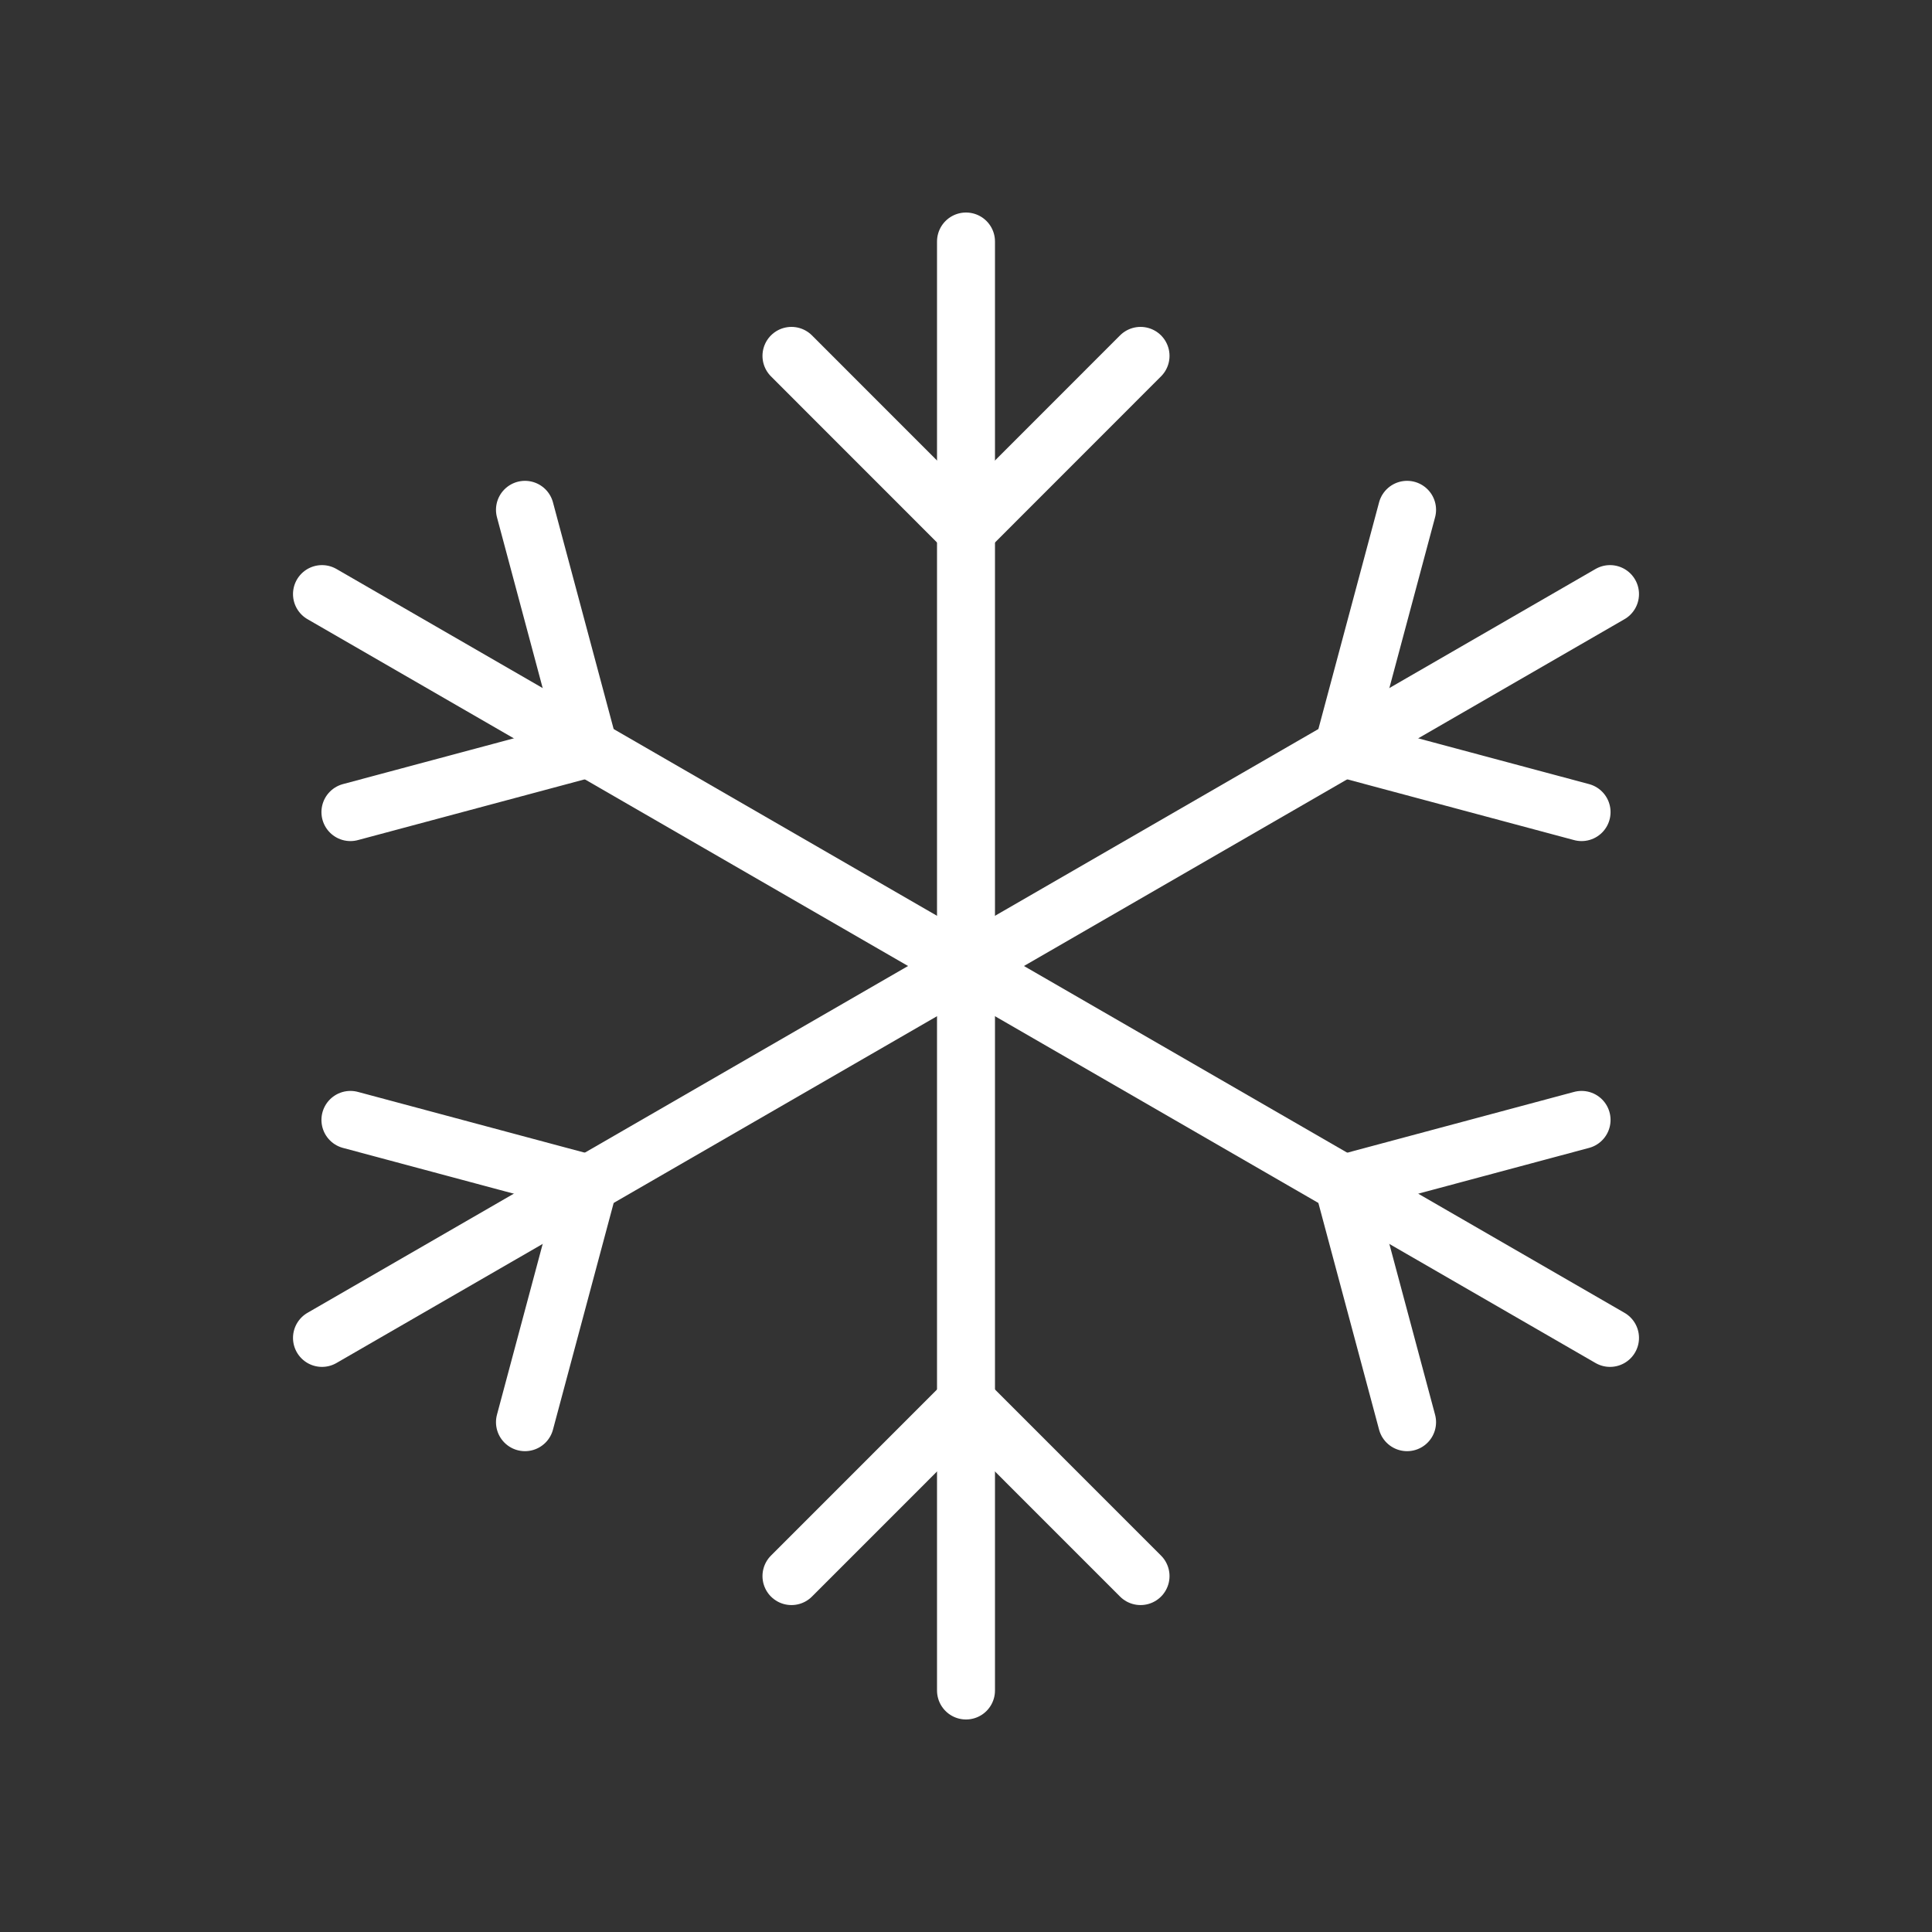 <svg width="50" height="50" viewBox="0 0 50 50" fill="none" xmlns="http://www.w3.org/2000/svg">
<rect x="0" y="0" width="50" height="50" fill="#333333" stroke="none"/>
<path d="M25 6.25V43.75" stroke="white" stroke-width="1.5" stroke-linecap="round" stroke-linejoin="round"/>
<path d="M29.517 9.21L25 13.729L20.483 9.21" stroke="white" stroke-width="1.5" stroke-linecap="round" stroke-linejoin="round"/>
<path d="M41.667 15.375L8.333 34.625" stroke="white" stroke-width="1.5" stroke-linecap="round" stroke-linejoin="round"/>
<path d="M40.931 21.017L34.763 19.365L36.415 13.194" stroke="white" stroke-width="1.5" stroke-linecap="round" stroke-linejoin="round"/>
<path d="M9.069 28.983L15.238 30.636L13.586 36.806" stroke="white" stroke-width="1.5" stroke-linecap="round" stroke-linejoin="round"/>
<path d="M8.333 15.375L41.667 34.625" stroke="white" stroke-width="1.5" stroke-linecap="round" stroke-linejoin="round"/>
<path d="M9.069 21.017L15.238 19.365L13.586 13.194" stroke="white" stroke-width="1.5" stroke-linecap="round" stroke-linejoin="round"/>
<path d="M40.931 28.983L34.763 30.636L36.415 36.806" stroke="white" stroke-width="1.5" stroke-linecap="round" stroke-linejoin="round"/>
<path d="M20.483 40.789L25 36.271L29.517 40.789" stroke="white" stroke-width="1.5" stroke-linecap="round" stroke-linejoin="round"/>
</svg>
